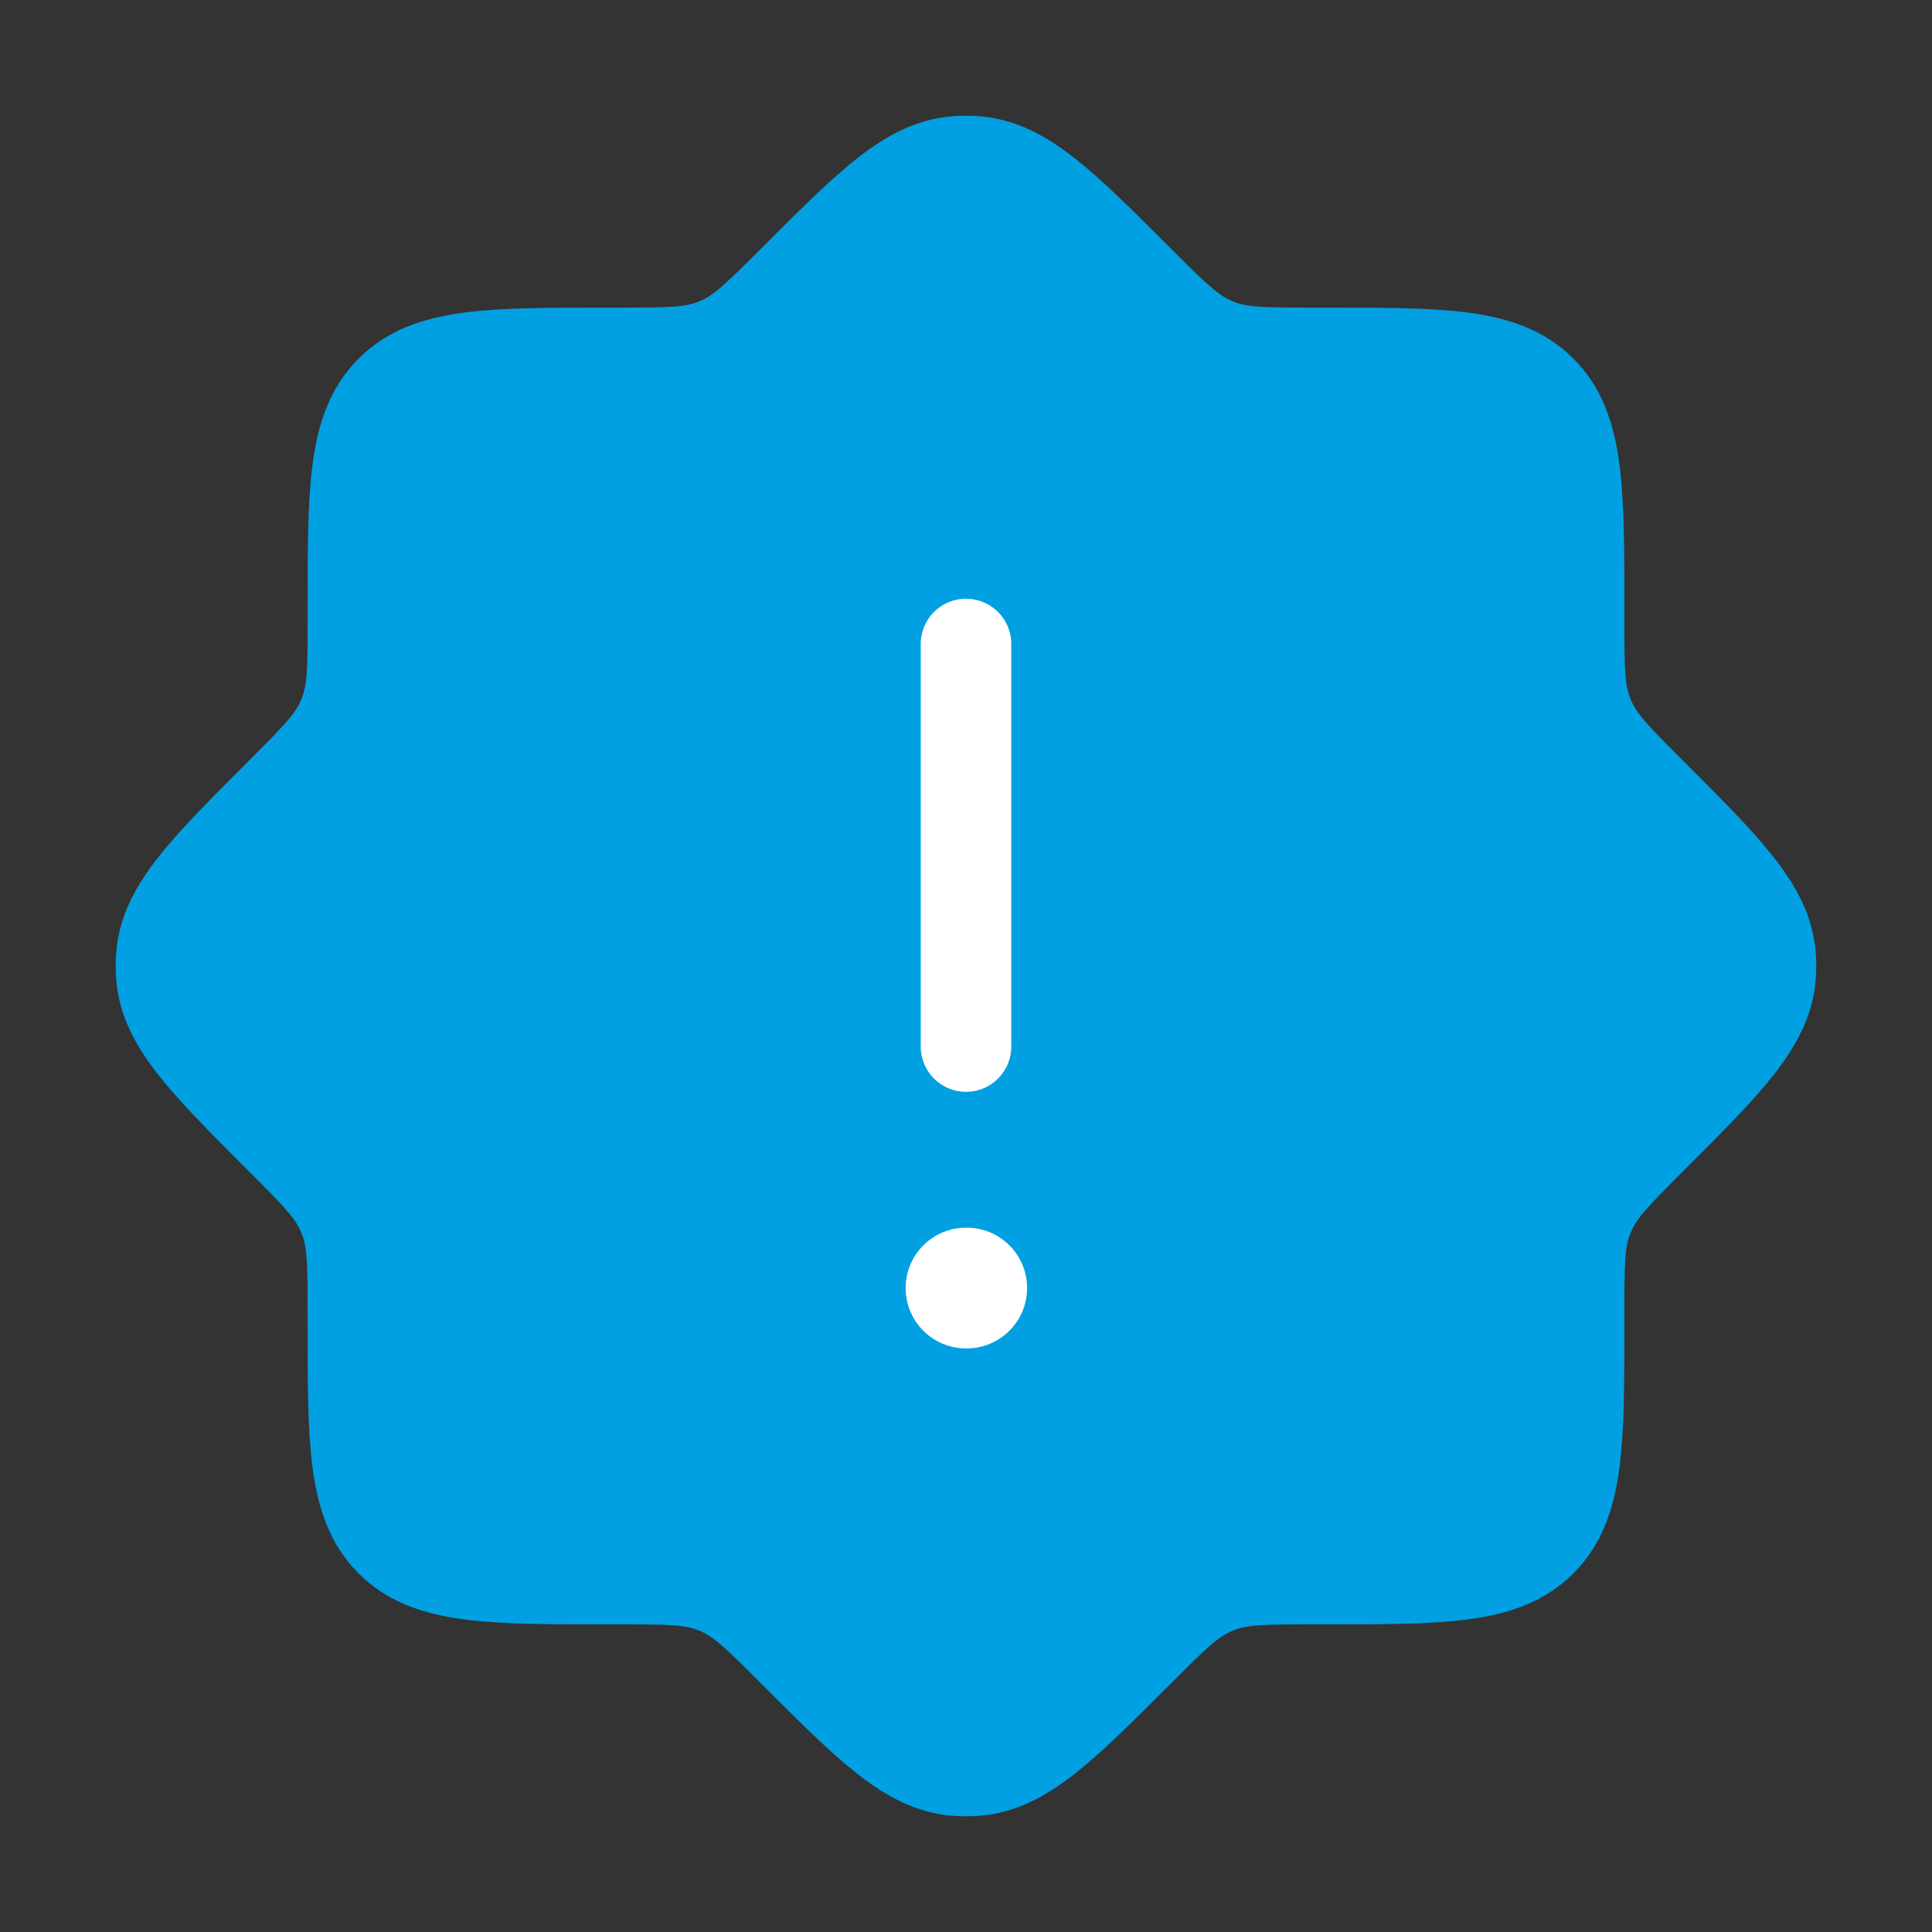 <svg width="32" height="32" viewBox="0 0 32 32" fill="none" xmlns="http://www.w3.org/2000/svg">
<rect x="0" y="0" width="32" height="32" fill="#333333" stroke="none"/>
<path d="M21.744 5.845C20.956 5.845 20.562 5.845 20.203 5.712C20.153 5.694 20.104 5.673 20.056 5.651C19.708 5.491 19.429 5.213 18.872 4.656C17.59 3.373 16.948 2.732 16.159 2.673C16.053 2.665 15.947 2.665 15.841 2.673C15.051 2.732 14.41 3.373 13.128 4.656C12.57 5.213 12.292 5.491 11.944 5.651C11.896 5.673 11.846 5.694 11.796 5.712C11.438 5.845 11.043 5.845 10.255 5.845H10.11C8.1 5.845 7.094 5.845 6.47 6.47C5.845 7.095 5.845 8.1 5.845 10.11V10.256C5.845 11.044 5.845 11.438 5.712 11.797C5.693 11.847 5.673 11.896 5.651 11.944C5.491 12.292 5.213 12.571 4.655 13.128C3.373 14.41 2.732 15.052 2.672 15.841C2.665 15.947 2.665 16.053 2.672 16.159C2.732 16.948 3.373 17.59 4.655 18.872C5.213 19.43 5.491 19.708 5.651 20.056C5.673 20.105 5.693 20.154 5.712 20.203C5.845 20.562 5.845 20.956 5.845 21.744V21.89C5.845 23.9 5.845 24.906 6.47 25.53C7.094 26.155 8.1 26.155 10.11 26.155H10.255C11.043 26.155 11.438 26.155 11.796 26.288C11.846 26.306 11.896 26.327 11.944 26.349C12.292 26.509 12.57 26.787 13.128 27.345C14.41 28.627 15.051 29.268 15.841 29.328C15.947 29.335 16.053 29.335 16.159 29.328C16.948 29.268 17.59 28.627 18.872 27.345C19.429 26.787 19.708 26.509 20.056 26.349C20.104 26.327 20.153 26.306 20.203 26.288C20.562 26.155 20.956 26.155 21.744 26.155H21.89C23.9 26.155 24.905 26.155 25.53 25.53C26.155 24.906 26.155 23.9 26.155 21.89V21.744C26.155 20.956 26.155 20.562 26.288 20.203C26.306 20.154 26.327 20.105 26.349 20.056C26.508 19.708 26.787 19.43 27.344 18.872C28.627 17.59 29.268 16.948 29.327 16.159C29.335 16.053 29.335 15.947 29.327 15.841C29.268 15.052 28.627 14.41 27.344 13.128C26.787 12.571 26.508 12.292 26.349 11.944C26.327 11.896 26.306 11.847 26.288 11.797C26.155 11.438 26.155 11.044 26.155 10.256V10.11C26.155 8.1 26.155 7.095 25.53 6.47C24.905 5.845 23.9 5.845 21.89 5.845H21.744Z" fill="#01A0E2" stroke="#01A0E2" stroke-width="1.5"/>
<path fill-rule="evenodd" clip-rule="evenodd" d="M16 21.334H16.012H16Z" fill="#01A0E2"/>
<path d="M16 21.334H16.012" stroke="white" stroke-width="2" stroke-linecap="round" stroke-linejoin="round"/>
<path d="M16 17.334L16 10.667" stroke="white" stroke-width="1.5" stroke-linecap="round" stroke-linejoin="round"/>
</svg>
